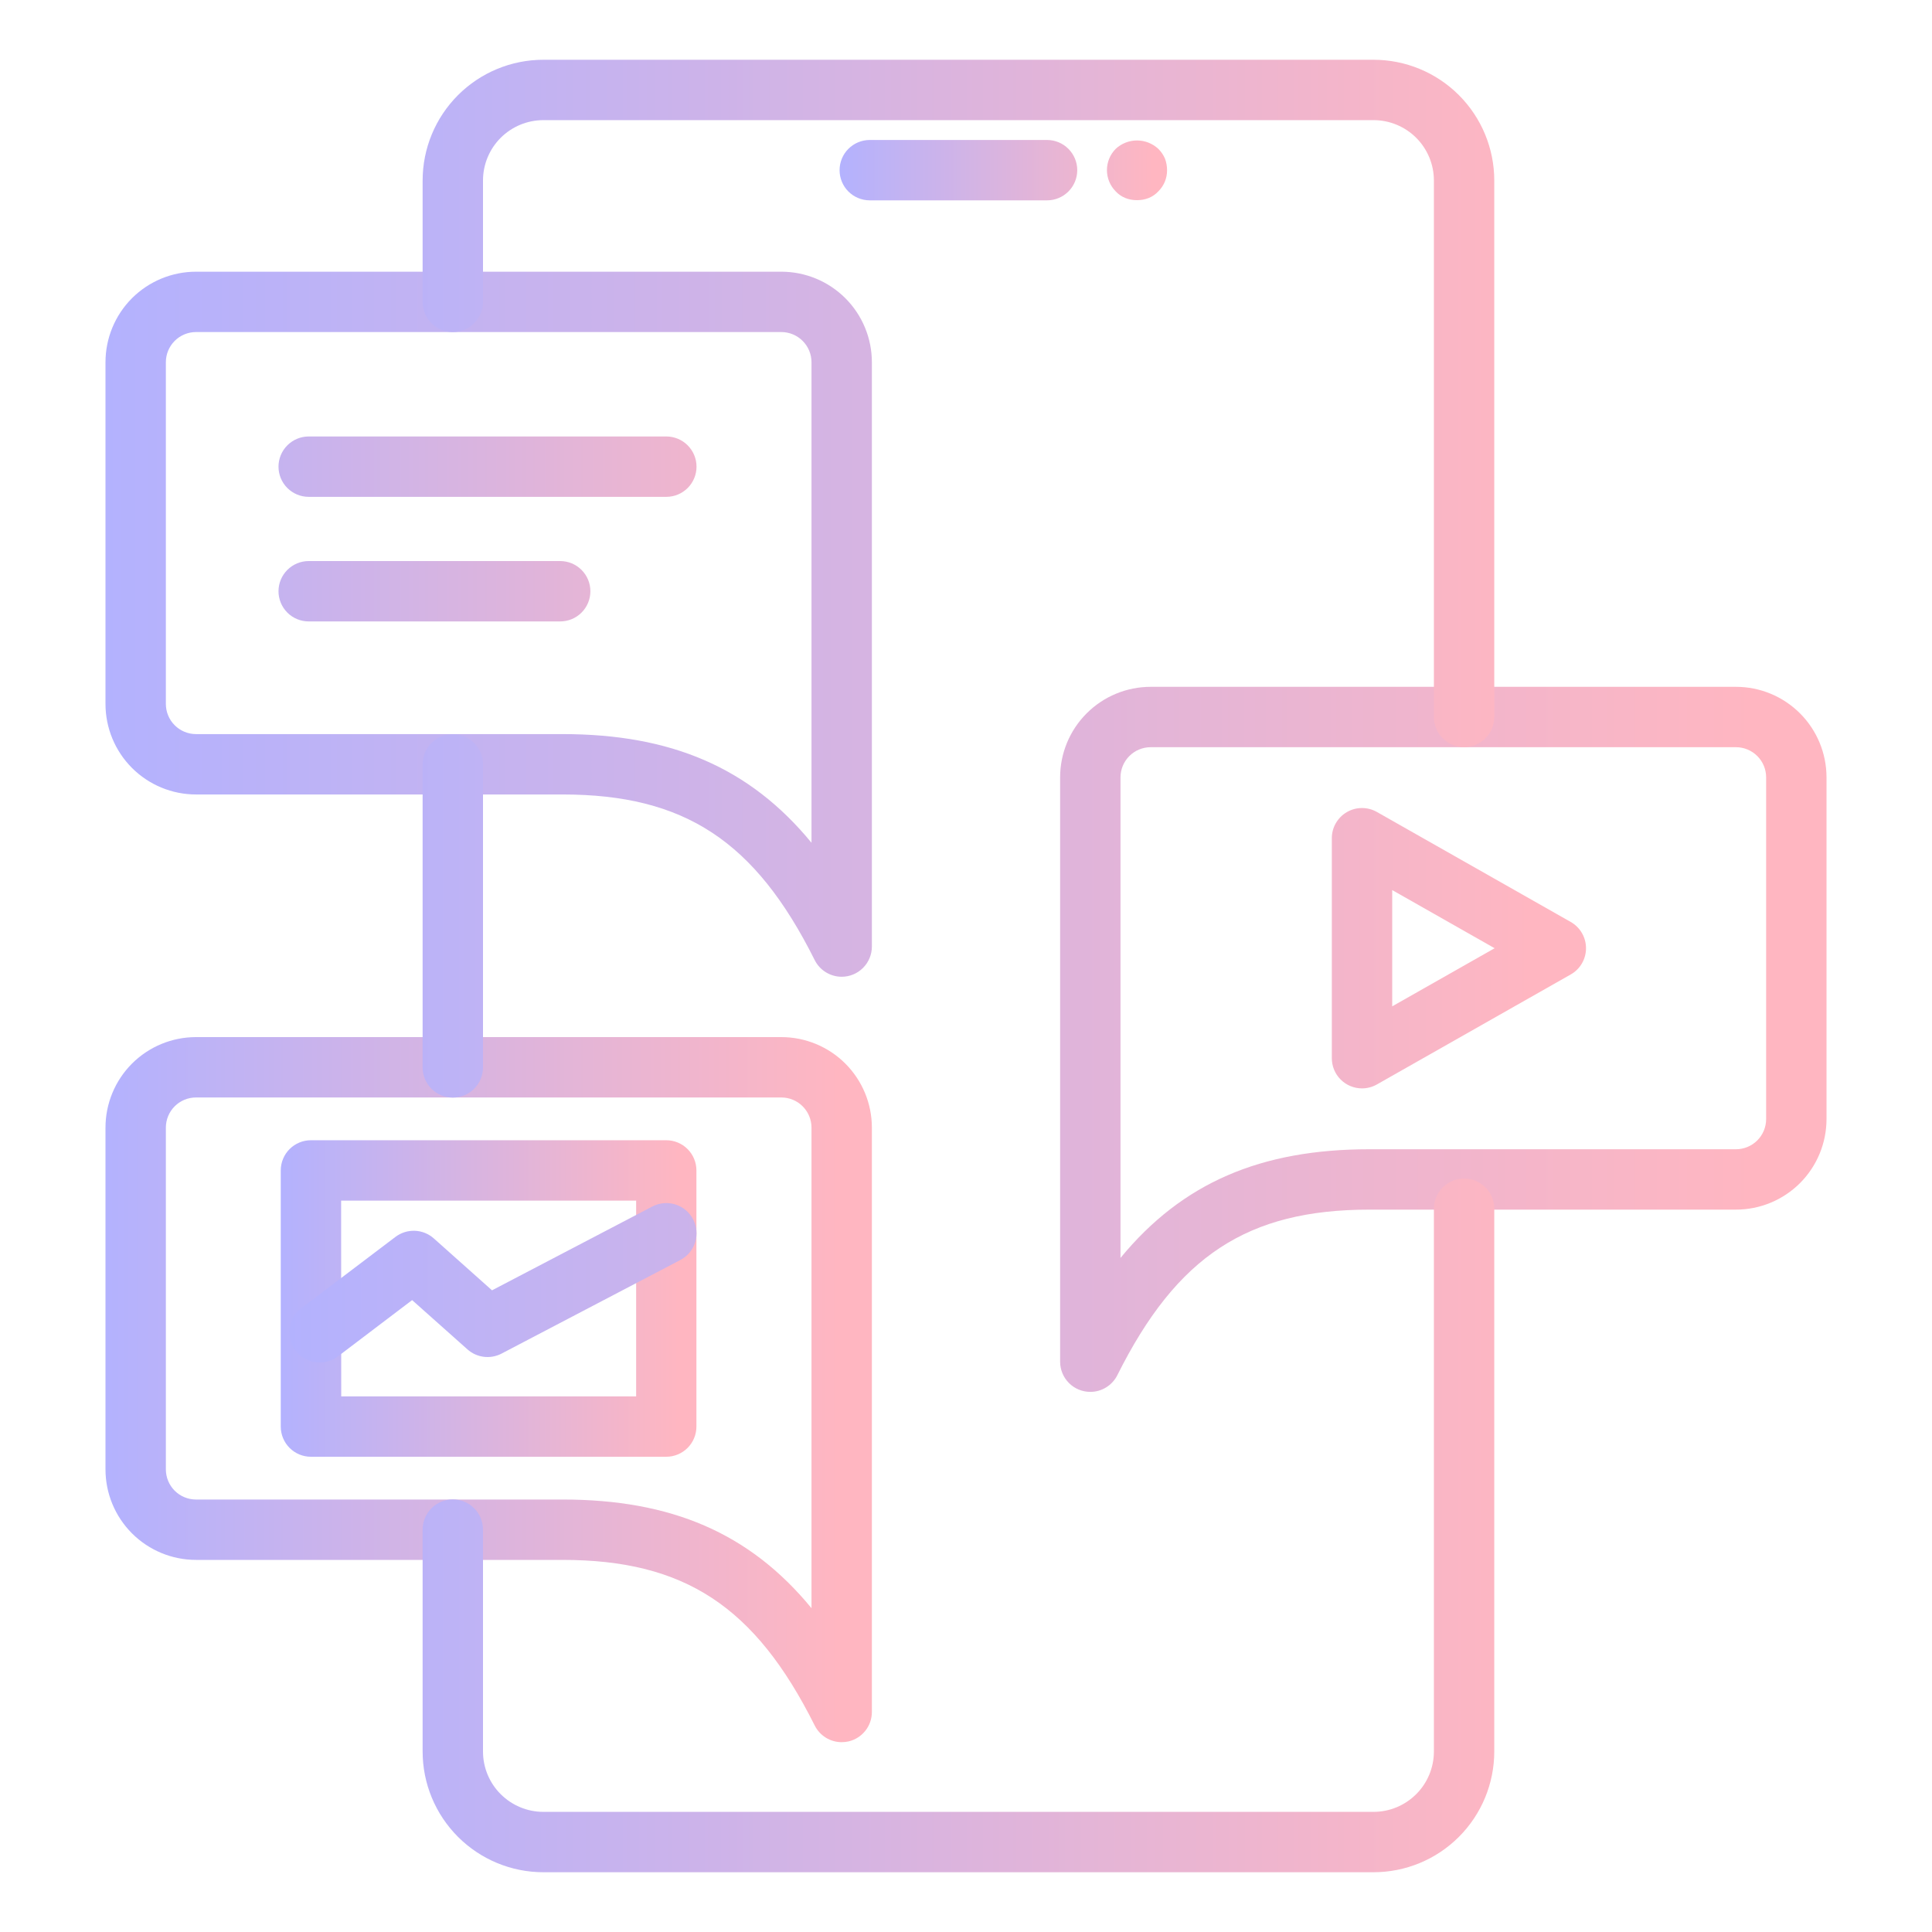 <svg width="60" height="60" viewBox="0 0 60 60" fill="none" xmlns="http://www.w3.org/2000/svg">
<path d="M26.139 30.334C25.965 30.334 25.795 30.285 25.647 30.194C25.499 30.103 25.379 29.972 25.301 29.816C23.451 26.115 21.255 24.673 17.469 24.673H6.088C5.342 24.673 4.627 24.377 4.099 23.849C3.572 23.322 3.276 22.607 3.276 21.861V11.25C3.276 10.504 3.572 9.789 4.099 9.261C4.627 8.734 5.342 8.438 6.088 8.438H24.264C25.01 8.438 25.726 8.734 26.253 9.261C26.781 9.789 27.077 10.504 27.077 11.25V29.396C27.077 29.645 26.978 29.883 26.802 30.059C26.627 30.235 26.388 30.334 26.139 30.334ZM6.088 10.312C5.839 10.312 5.601 10.411 5.425 10.587C5.249 10.763 5.151 11.001 5.151 11.25V21.861C5.151 22.109 5.249 22.348 5.425 22.523C5.601 22.699 5.839 22.798 6.088 22.798H17.469C20.839 22.798 23.282 23.835 25.202 26.173V11.25C25.202 11.001 25.103 10.763 24.927 10.587C24.752 10.411 24.513 10.312 24.264 10.312H6.088ZM33.861 43.226C33.612 43.226 33.373 43.127 33.198 42.952C33.022 42.776 32.923 42.537 32.923 42.289V24.142C32.923 23.397 33.219 22.681 33.747 22.154C34.274 21.626 34.99 21.33 35.736 21.33H53.912C54.658 21.33 55.373 21.626 55.901 22.154C56.428 22.681 56.724 23.397 56.724 24.142V34.753C56.724 35.499 56.428 36.214 55.901 36.742C55.373 37.269 54.658 37.566 53.912 37.566H42.531C38.745 37.566 36.549 39.008 34.699 42.709C34.621 42.864 34.501 42.995 34.353 43.086C34.205 43.178 34.035 43.226 33.861 43.226ZM35.736 23.205C35.487 23.205 35.248 23.304 35.073 23.48C34.897 23.655 34.798 23.894 34.798 24.142V39.066C36.721 36.727 39.161 35.691 42.531 35.691H53.912C54.16 35.691 54.399 35.592 54.575 35.416C54.751 35.24 54.849 35.002 54.849 34.753V24.142C54.849 23.894 54.751 23.655 54.575 23.48C54.399 23.304 54.16 23.205 53.912 23.205H35.736Z" fill="url(#paint0_linear_53_34)"/>
<path d="M20.693 15.43H9.587C9.338 15.43 9.1 15.331 8.924 15.156C8.748 14.98 8.649 14.741 8.649 14.493C8.649 14.244 8.748 14.006 8.924 13.83C9.1 13.654 9.338 13.555 9.587 13.555H20.693C20.942 13.555 21.18 13.654 21.356 13.83C21.532 14.006 21.631 14.244 21.631 14.493C21.631 14.741 21.532 14.98 21.356 15.156C21.18 15.331 20.942 15.43 20.693 15.43ZM17.397 19.299H9.587C9.338 19.299 9.1 19.201 8.924 19.025C8.748 18.849 8.649 18.61 8.649 18.362C8.649 18.113 8.748 17.875 8.924 17.699C9.1 17.523 9.338 17.424 9.587 17.424H17.397C17.646 17.424 17.884 17.523 18.06 17.699C18.236 17.875 18.335 18.113 18.335 18.362C18.335 18.61 18.236 18.849 18.06 19.025C17.884 19.201 17.646 19.299 17.397 19.299ZM26.139 54.105C25.965 54.105 25.795 54.056 25.647 53.965C25.499 53.873 25.379 53.742 25.301 53.586C23.451 49.886 21.255 48.444 17.469 48.444H6.088C5.342 48.444 4.627 48.148 4.099 47.62C3.572 47.093 3.276 46.378 3.276 45.632V35.02C3.276 34.274 3.572 33.559 4.099 33.031C4.627 32.504 5.342 32.208 6.088 32.208H24.264C25.01 32.208 25.726 32.504 26.253 33.031C26.781 33.559 27.077 34.274 27.077 35.02V53.167C27.077 53.379 27.006 53.584 26.875 53.749C26.744 53.915 26.561 54.032 26.355 54.081C26.284 54.096 26.212 54.105 26.139 54.105ZM6.088 34.083C5.839 34.083 5.601 34.181 5.425 34.357C5.249 34.533 5.151 34.772 5.151 35.02V45.632C5.151 45.88 5.249 46.119 5.425 46.295C5.601 46.471 5.839 46.569 6.088 46.569H17.469C20.839 46.569 23.282 47.605 25.202 49.944V35.02C25.202 34.772 25.103 34.533 24.927 34.357C24.752 34.181 24.513 34.083 24.264 34.083H6.088Z" fill="url(#paint1_linear_53_34)"/>
<path d="M20.693 45.241H9.656C9.408 45.241 9.169 45.142 8.993 44.966C8.818 44.79 8.719 44.552 8.719 44.303V36.349C8.719 36.1 8.818 35.861 8.993 35.686C9.169 35.51 9.408 35.411 9.656 35.411H20.691C20.939 35.411 21.178 35.51 21.354 35.686C21.529 35.861 21.628 36.1 21.628 36.349V44.303C21.628 44.551 21.53 44.789 21.355 44.965C21.179 45.141 20.942 45.24 20.693 45.241ZM10.597 43.366H19.756V37.286H10.594L10.597 43.366Z" fill="url(#paint2_linear_53_34)"/>
<path d="M9.927 42.312C9.73 42.313 9.538 42.252 9.377 42.137C9.217 42.023 9.097 41.86 9.034 41.673C8.971 41.486 8.969 41.285 9.027 41.096C9.086 40.908 9.202 40.743 9.36 40.625L12.281 38.413C12.454 38.282 12.667 38.215 12.884 38.223C13.101 38.231 13.309 38.315 13.471 38.459L15.28 40.072L20.259 37.469C20.48 37.354 20.737 37.331 20.974 37.405C21.212 37.48 21.41 37.645 21.525 37.866C21.64 38.086 21.663 38.343 21.589 38.581C21.515 38.818 21.349 39.016 21.128 39.131L15.575 42.038C15.406 42.126 15.214 42.16 15.025 42.137C14.837 42.113 14.659 42.033 14.517 41.906L12.799 40.376L10.492 42.126C10.329 42.248 10.131 42.313 9.927 42.312ZM42.298 33.801C42.05 33.801 41.811 33.702 41.635 33.526C41.459 33.35 41.361 33.112 41.361 32.863V26.032C41.361 25.868 41.403 25.707 41.485 25.565C41.567 25.423 41.684 25.304 41.826 25.222C41.967 25.139 42.128 25.095 42.292 25.094C42.456 25.093 42.618 25.135 42.76 25.216L48.78 28.632C48.924 28.714 49.044 28.832 49.128 28.976C49.211 29.119 49.255 29.282 49.255 29.448C49.255 29.614 49.211 29.776 49.128 29.92C49.044 30.063 48.924 30.182 48.78 30.263L42.76 33.679C42.619 33.759 42.46 33.801 42.298 33.801ZM43.236 27.642V31.253L46.417 29.448L43.236 27.642ZM14.062 34.087C13.814 34.087 13.575 33.989 13.4 33.813C13.224 33.637 13.125 33.399 13.125 33.15V23.738C13.125 23.489 13.224 23.25 13.4 23.075C13.575 22.899 13.814 22.8 14.062 22.8C14.311 22.8 14.55 22.899 14.725 23.075C14.901 23.25 15 23.489 15 23.738V33.15C15 33.399 14.901 33.637 14.725 33.813C14.55 33.989 14.311 34.087 14.062 34.087ZM42.656 58.144H16.875C15.88 58.144 14.927 57.749 14.223 57.045C13.52 56.342 13.125 55.388 13.125 54.394V47.503C13.125 47.254 13.224 47.016 13.4 46.84C13.575 46.664 13.814 46.566 14.062 46.566C14.311 46.566 14.55 46.664 14.725 46.84C14.901 47.016 15 47.254 15 47.503V54.394C15 54.891 15.197 55.368 15.549 55.719C15.901 56.071 16.378 56.269 16.875 56.269H42.656C43.154 56.269 43.63 56.071 43.982 55.719C44.334 55.368 44.531 54.891 44.531 54.394V37.538C44.531 37.29 44.63 37.051 44.806 36.876C44.982 36.7 45.22 36.601 45.469 36.601C45.717 36.601 45.956 36.7 46.132 36.876C46.307 37.051 46.406 37.29 46.406 37.538V54.394C46.406 55.388 46.011 56.342 45.308 57.045C44.605 57.749 43.651 58.144 42.656 58.144ZM45.469 23.203C45.22 23.203 44.982 23.104 44.806 22.928C44.63 22.753 44.531 22.514 44.531 22.266V5.606C44.531 5.109 44.334 4.632 43.982 4.28C43.63 3.929 43.154 3.731 42.656 3.731H16.875C16.378 3.731 15.901 3.929 15.549 4.28C15.197 4.632 15 5.109 15 5.606V9.375C15 9.624 14.901 9.862 14.725 10.038C14.55 10.214 14.311 10.312 14.062 10.312C13.814 10.312 13.575 10.214 13.4 10.038C13.224 9.862 13.125 9.624 13.125 9.375V5.606C13.125 4.612 13.52 3.658 14.223 2.955C14.927 2.251 15.88 1.856 16.875 1.856H42.656C43.651 1.856 44.605 2.251 45.308 2.955C46.011 3.658 46.406 4.612 46.406 5.606V22.266C46.406 22.514 46.307 22.753 46.132 22.928C45.956 23.104 45.717 23.203 45.469 23.203Z" fill="url(#paint3_linear_53_34)"/>
<path d="M32.517 6.222H27.011C26.763 6.222 26.524 6.123 26.348 5.948C26.172 5.772 26.074 5.533 26.074 5.285C26.074 5.036 26.172 4.798 26.348 4.622C26.524 4.446 26.763 4.347 27.011 4.347H32.517C32.766 4.347 33.004 4.446 33.18 4.622C33.356 4.798 33.455 5.036 33.455 5.285C33.455 5.533 33.356 5.772 33.18 5.948C33.004 6.123 32.766 6.222 32.517 6.222ZM35.316 6.216C35.191 6.218 35.066 6.196 34.95 6.15C34.836 6.104 34.733 6.034 34.65 5.944C34.475 5.768 34.377 5.53 34.377 5.283C34.377 5.035 34.475 4.798 34.65 4.622C34.829 4.455 35.066 4.362 35.311 4.362C35.556 4.362 35.792 4.455 35.972 4.622C36.059 4.708 36.129 4.81 36.178 4.922C36.222 5.039 36.245 5.163 36.244 5.287C36.245 5.41 36.221 5.531 36.175 5.643C36.128 5.756 36.059 5.858 35.972 5.944C35.888 6.034 35.786 6.104 35.672 6.15C35.559 6.195 35.438 6.217 35.316 6.216Z" fill="url(#paint4_linear_53_34)"/>
<defs>
<linearGradient id="paint0_linear_53_34" x1="2.5" y1="26.141" x2="54.5" y2="26.141" gradientUnits="userSpaceOnUse">
<stop stop-color="#B2B2FF"/>
<stop offset="1" stop-color="#FFB6C1"/>
</linearGradient>
<linearGradient id="paint1_linear_53_34" x1="2.93" y1="34.19" x2="26.086" y2="34.19" gradientUnits="userSpaceOnUse">
<stop stop-color="#B2B2FF"/>
<stop offset="1" stop-color="#FFB6C1"/>
</linearGradient>
<linearGradient id="paint2_linear_53_34" x1="8.531" y1="40.413" x2="21.091" y2="40.413" gradientUnits="userSpaceOnUse">
<stop stop-color="#B2B2FF"/>
<stop offset="1" stop-color="#FFB6C1"/>
</linearGradient>
<linearGradient id="paint3_linear_53_34" x1="8.401" y1="30.5" x2="47.579" y2="30.5" gradientUnits="userSpaceOnUse">
<stop stop-color="#B2B2FF"/>
<stop offset="1" stop-color="#FFB6C1"/>
</linearGradient>
<linearGradient id="paint4_linear_53_34" x1="25.926" y1="5.301" x2="35.821" y2="5.301" gradientUnits="userSpaceOnUse">
<stop stop-color="#B2B2FF"/>
<stop offset="1" stop-color="#FFB6C1"/>
</linearGradient>
</defs>
</svg>
